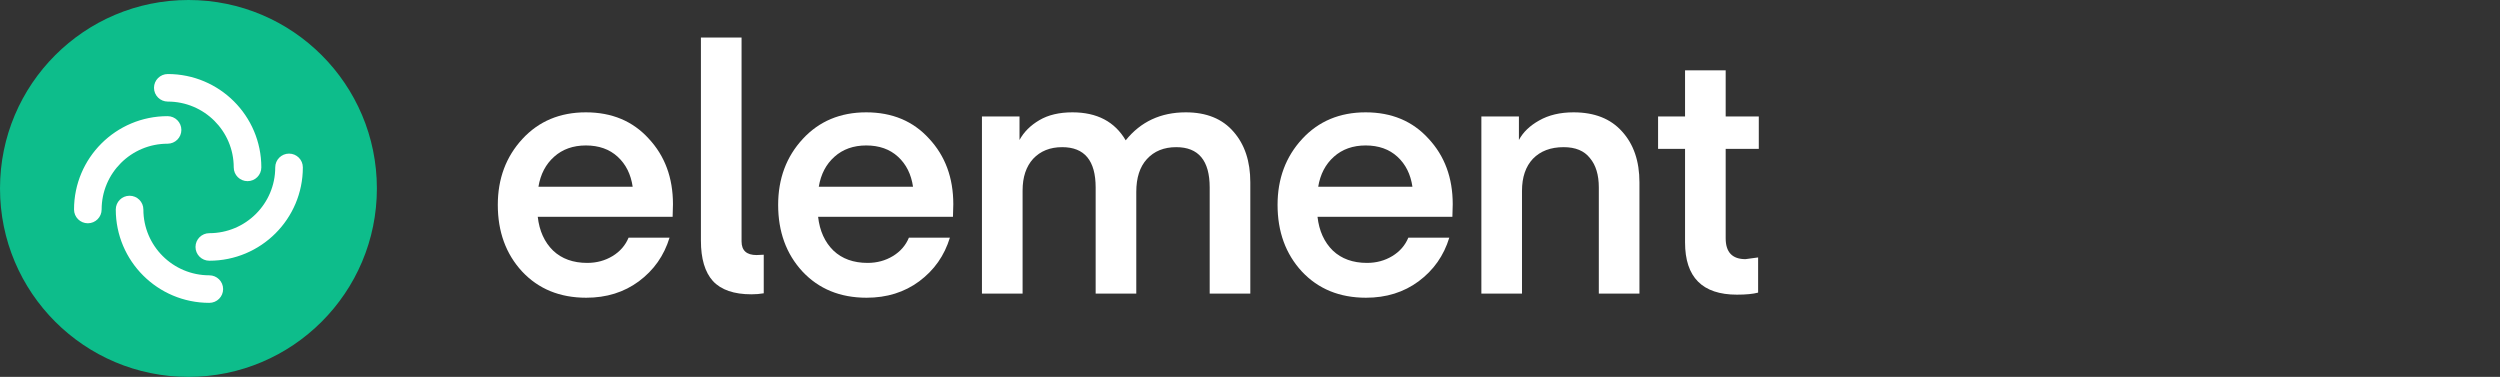<svg width="199" height="30" viewBox="0 0 199 30" fill="none" xmlns="http://www.w3.org/2000/svg">
<rect x="0" y="0" width="199" height="30" fill="#333333" stroke="none"/>
<circle cx="15" cy="15" r="13" fill="white"/>
<path fill-rule="evenodd" clip-rule="evenodd" d="M15 30C23.284 30 30 23.284 30 15C30 6.716 23.284 0 15 0C6.716 0 0 6.716 0 15C0 23.284 6.716 30 15 30ZM12.258 6.989C12.258 6.384 12.75 5.893 13.357 5.893C17.469 5.893 20.802 9.22 20.802 13.323C20.802 13.929 20.311 14.42 19.704 14.42C19.097 14.42 18.605 13.929 18.605 13.323C18.605 10.431 16.255 8.086 13.357 8.086C12.75 8.086 12.258 7.595 12.258 6.989ZM24.107 13.323C24.107 12.718 23.615 12.227 23.008 12.227C22.401 12.227 21.909 12.718 21.909 13.323C21.909 16.216 19.559 18.561 16.661 18.561C16.054 18.561 15.562 19.052 15.562 19.658C15.562 20.263 16.054 20.754 16.661 20.754C20.773 20.754 24.107 17.427 24.107 13.323ZM17.76 23.011C17.76 23.616 17.268 24.107 16.662 24.107C12.549 24.107 9.216 20.78 9.216 16.677C9.216 16.071 9.707 15.581 10.314 15.581C10.921 15.581 11.413 16.071 11.413 16.677C11.413 19.57 13.763 21.915 16.662 21.915C17.268 21.915 17.76 22.405 17.76 23.011ZM5.893 16.677C5.893 17.282 6.385 17.773 6.991 17.773C7.598 17.773 8.09 17.282 8.09 16.677C8.09 13.784 10.44 11.439 13.339 11.439C13.945 11.439 14.437 10.948 14.437 10.343C14.437 9.737 13.945 9.246 13.339 9.246C9.226 9.246 5.893 12.573 5.893 16.677Z" fill="#0DBD8B"/>
<path d="M53.541 17.258H42.805C42.932 18.381 43.34 19.278 44.028 19.949C44.717 20.601 45.623 20.927 46.746 20.927C47.489 20.927 48.159 20.746 48.757 20.384C49.355 20.021 49.781 19.532 50.035 18.916H53.296C52.861 20.347 52.046 21.507 50.85 22.395C49.672 23.265 48.277 23.699 46.664 23.699C44.563 23.699 42.86 23.002 41.555 21.607C40.269 20.212 39.625 18.445 39.625 16.307C39.625 14.223 40.278 12.475 41.582 11.062C42.887 9.648 44.572 8.942 46.637 8.942C48.703 8.942 50.37 9.639 51.638 11.034C52.925 12.411 53.568 14.151 53.568 16.253L53.541 17.258ZM46.637 11.578C45.623 11.578 44.78 11.877 44.11 12.475C43.439 13.073 43.023 13.87 42.86 14.866H50.361C50.216 13.87 49.817 13.073 49.165 12.475C48.513 11.877 47.67 11.578 46.637 11.578Z" fill="white"/>
<path d="M55.793 19.161V2.99H59.028V19.215C59.028 19.94 59.426 20.302 60.223 20.302L60.794 20.275V23.346C60.486 23.4 60.16 23.427 59.816 23.427C58.421 23.427 57.397 23.074 56.745 22.368C56.111 21.661 55.793 20.592 55.793 19.161Z" fill="white"/>
<path d="M75.856 17.258H65.121C65.248 18.381 65.656 19.278 66.344 19.949C67.032 20.601 67.939 20.927 69.062 20.927C69.805 20.927 70.475 20.746 71.073 20.384C71.671 20.021 72.097 19.532 72.35 18.916H75.612C75.177 20.347 74.362 21.507 73.166 22.395C71.988 23.265 70.593 23.699 68.98 23.699C66.879 23.699 65.175 23.002 63.871 21.607C62.584 20.212 61.941 18.445 61.941 16.307C61.941 14.223 62.593 12.475 63.898 11.062C65.203 9.648 66.888 8.942 68.953 8.942C71.019 8.942 72.686 9.639 73.954 11.034C75.24 12.411 75.883 14.151 75.883 16.253L75.856 17.258ZM68.953 11.578C67.939 11.578 67.096 11.877 66.426 12.475C65.755 13.073 65.338 13.87 65.175 14.866H72.677C72.532 13.87 72.133 13.073 71.481 12.475C70.828 11.877 69.986 11.578 68.953 11.578Z" fill="white"/>
<path d="M90.448 15.274V23.373H87.214V14.921C87.214 12.783 86.326 11.714 84.55 11.714C83.59 11.714 82.82 12.022 82.24 12.638C81.679 13.254 81.398 14.096 81.398 15.165V23.373H78.163V9.268H81.153V11.143C81.497 10.509 82.023 9.983 82.73 9.567C83.436 9.15 84.315 8.942 85.366 8.942C87.323 8.942 88.736 9.684 89.606 11.17C90.801 9.684 92.396 8.942 94.389 8.942C96.038 8.942 97.306 9.458 98.194 10.491C99.082 11.505 99.525 12.846 99.525 14.513V23.373H96.291V14.921C96.291 12.783 95.403 11.714 93.628 11.714C92.65 11.714 91.87 12.031 91.291 12.665C90.729 13.281 90.448 14.151 90.448 15.274Z" fill="white"/>
<path d="M115.61 17.258H104.874C105.001 18.381 105.409 19.278 106.097 19.949C106.786 20.601 107.692 20.927 108.815 20.927C109.558 20.927 110.228 20.746 110.826 20.384C111.424 20.021 111.85 19.532 112.104 18.916H115.365C114.93 20.347 114.115 21.507 112.919 22.395C111.741 23.265 110.346 23.699 108.734 23.699C106.632 23.699 104.929 23.002 103.624 21.607C102.338 20.212 101.694 18.445 101.694 16.307C101.694 14.223 102.347 12.475 103.651 11.062C104.956 9.648 106.641 8.942 108.706 8.942C110.772 8.942 112.439 9.639 113.707 11.034C114.994 12.411 115.637 14.151 115.637 16.253L115.61 17.258ZM108.706 11.578C107.692 11.578 106.849 11.877 106.179 12.475C105.508 13.073 105.092 13.87 104.929 14.866H112.43C112.285 13.87 111.886 13.073 111.234 12.475C110.582 11.877 109.739 11.578 108.706 11.578Z" fill="white"/>
<path d="M120.906 9.268V11.143C121.233 10.527 121.767 10.011 122.51 9.594C123.271 9.159 124.186 8.942 125.255 8.942C126.922 8.942 128.208 9.449 129.114 10.464C130.038 11.478 130.5 12.828 130.5 14.513V23.373H127.266V14.921C127.266 13.924 127.031 13.145 126.559 12.584C126.106 12.004 125.409 11.714 124.467 11.714C123.434 11.714 122.619 12.022 122.021 12.638C121.441 13.254 121.151 14.105 121.151 15.193V23.373H117.917V9.268H120.906Z" fill="white"/>
<path d="M139.946 20.492V23.292C139.547 23.4 138.985 23.455 138.261 23.455C135.507 23.455 134.13 22.069 134.13 19.297V11.85H131.983V9.268H134.13V5.599H137.364V9.268H140V11.85H137.364V18.97C137.364 20.076 137.889 20.628 138.94 20.628L139.946 20.492Z" fill="white"/>
</svg>

